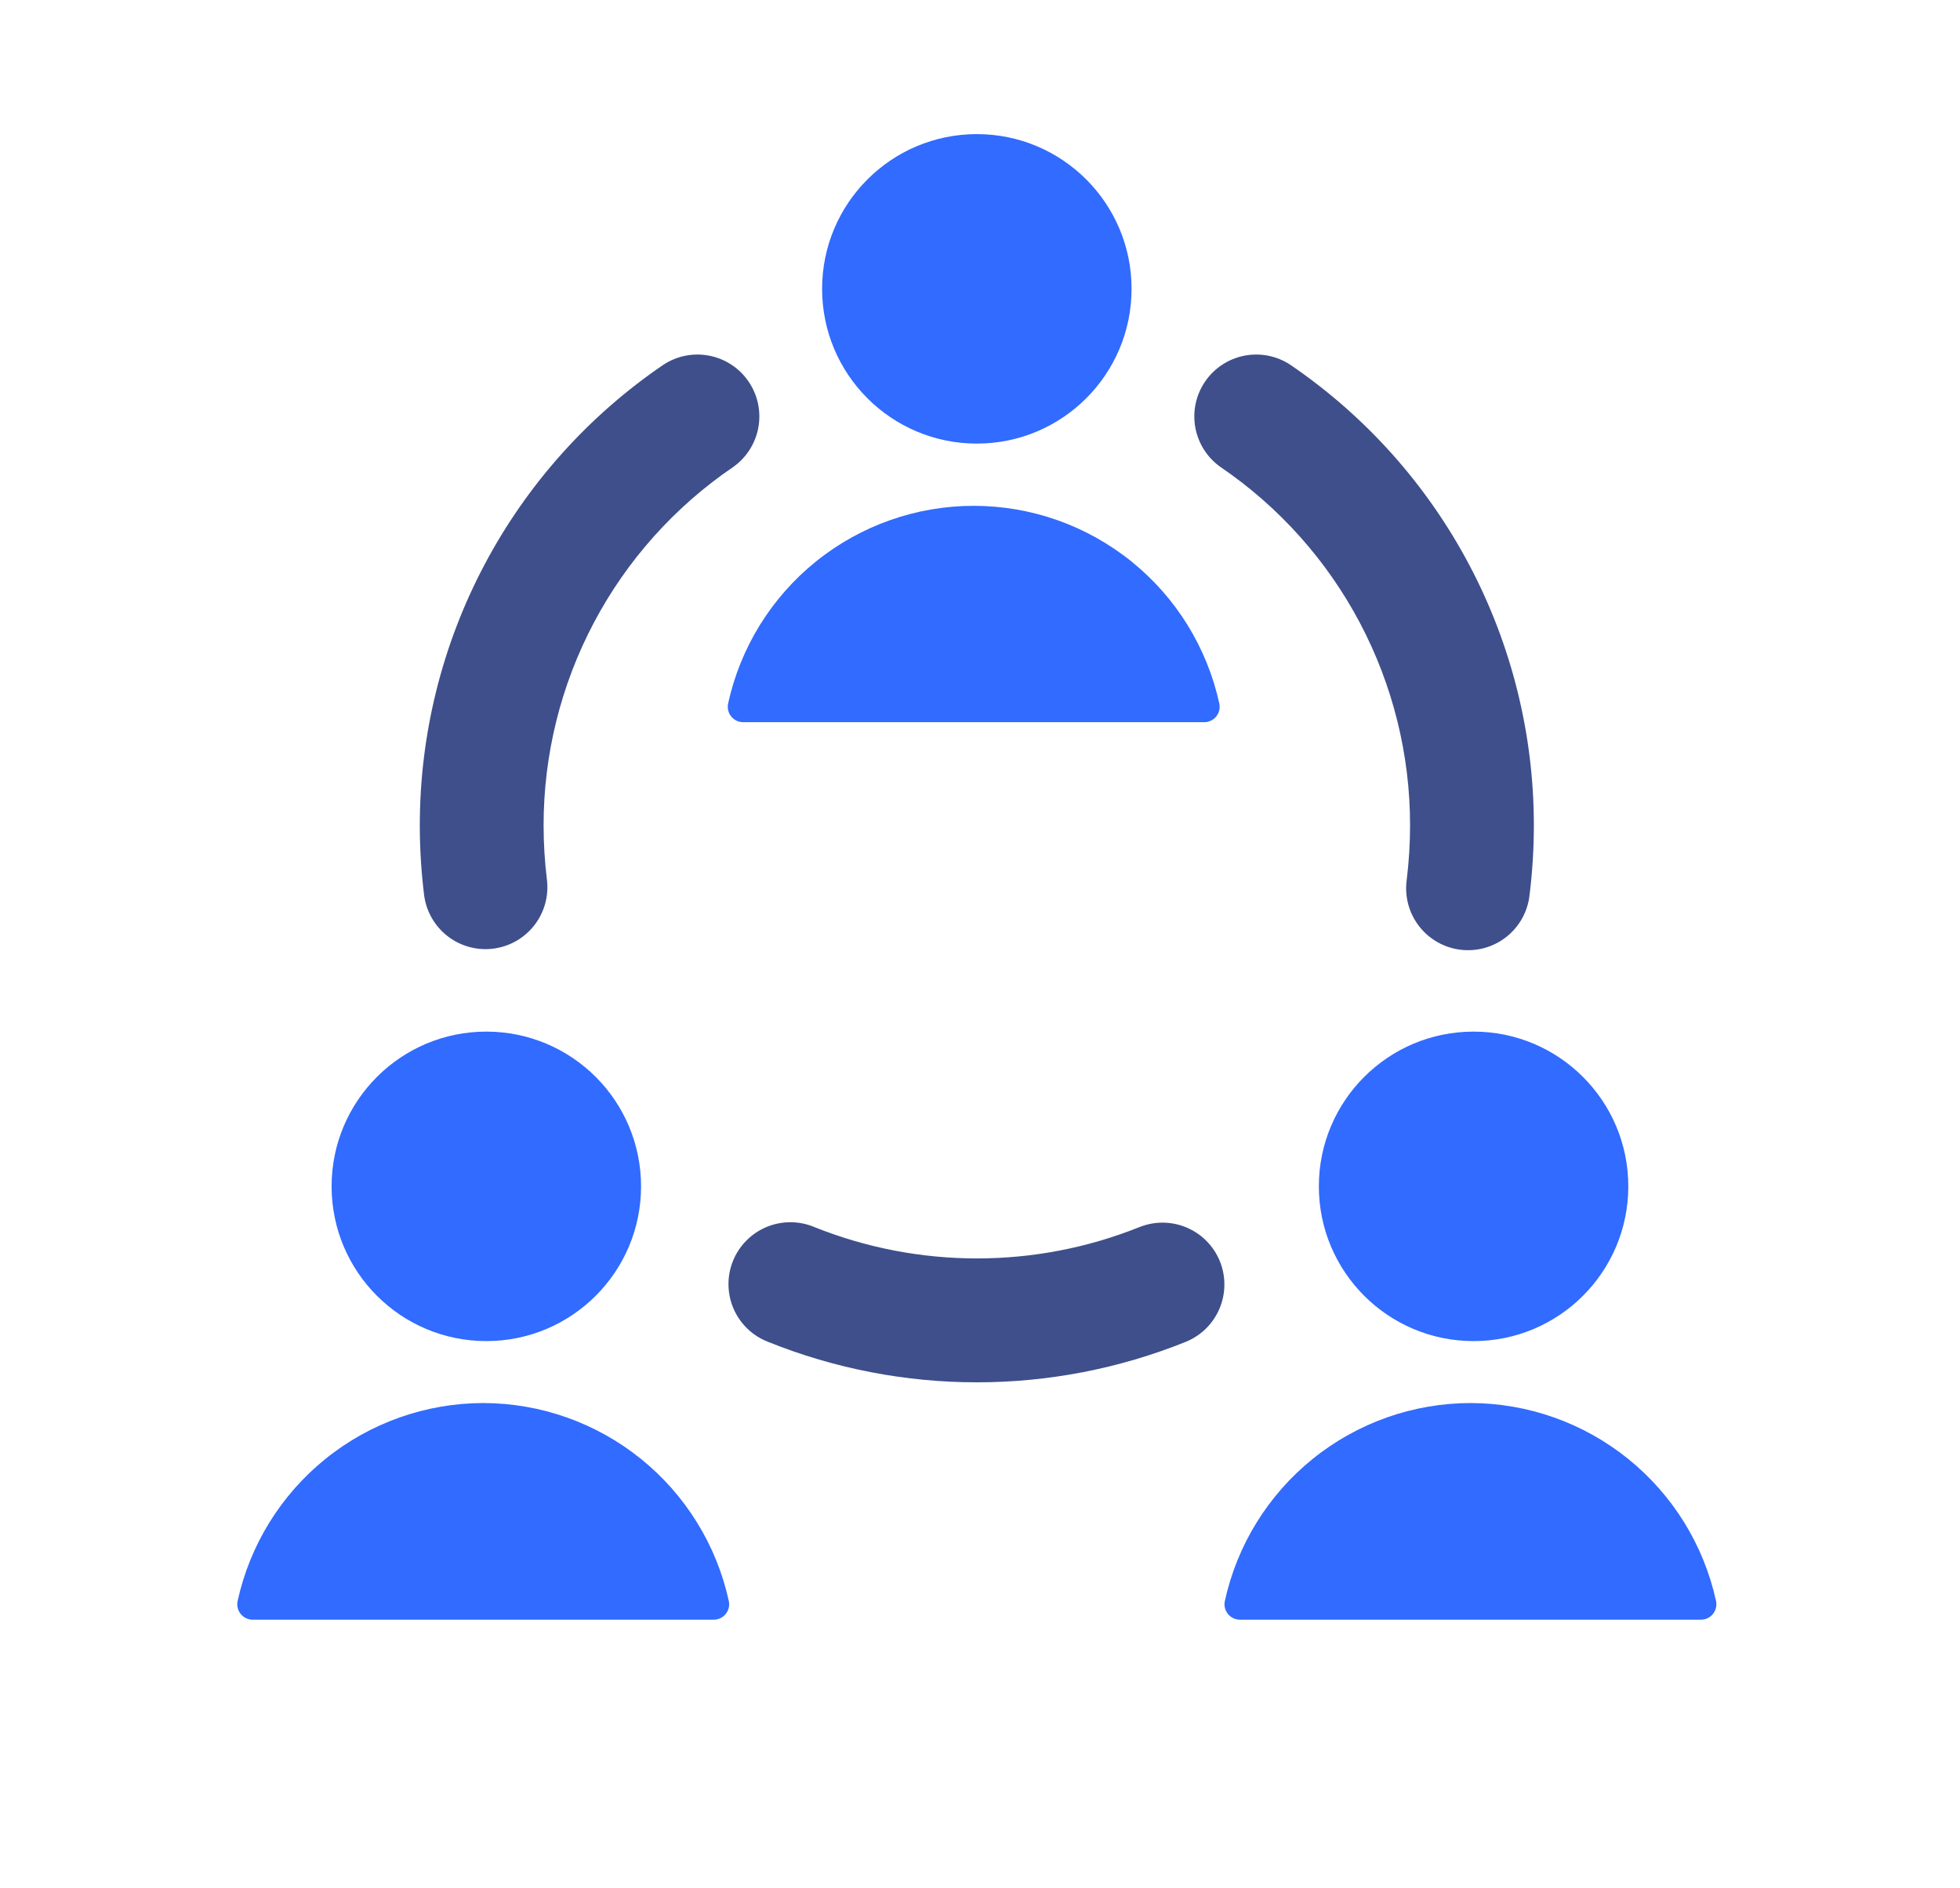 <svg width="190" height="183" viewBox="0 0 190 183" fill="none" xmlns="http://www.w3.org/2000/svg">
<g filter="url(#filter0_di)">
<path d="M118.254 124.259C117.657 122.787 116.501 121.612 115.039 120.991C113.577 120.37 111.928 120.354 110.454 120.947C100.345 124.994 89.065 124.994 78.956 120.947C78.223 120.637 77.436 120.476 76.641 120.473C75.846 120.47 75.057 120.625 74.322 120.929C73.588 121.233 72.92 121.68 72.36 122.245C71.799 122.809 71.357 123.479 71.058 124.216C70.758 124.953 70.609 125.742 70.618 126.538C70.626 127.333 70.793 128.119 71.108 128.849C71.423 129.58 71.88 130.24 72.453 130.792C73.026 131.344 73.702 131.777 74.444 132.065C87.44 137.301 101.958 137.301 114.954 132.065C116.426 131.466 117.599 130.307 118.218 128.844C118.836 127.381 118.849 125.732 118.254 124.259V124.259Z" fill="#3E4F8B"/>
</g>
<g filter="url(#filter1_di)">
<path d="M118.326 47.276C123.986 51.129 128.618 56.307 131.819 62.36C135.02 68.412 136.692 75.156 136.691 82.002C136.689 83.765 136.581 85.526 136.367 87.276C136.257 88.065 136.305 88.868 136.508 89.639C136.712 90.409 137.067 91.131 137.552 91.763C138.038 92.394 138.644 92.923 139.336 93.317C140.028 93.712 140.792 93.965 141.583 94.061C142.374 94.158 143.176 94.096 143.942 93.879C144.709 93.662 145.425 93.295 146.048 92.798C146.671 92.302 147.189 91.686 147.572 90.987C147.954 90.289 148.194 89.521 148.276 88.728C148.551 86.497 148.689 84.251 148.69 82.002C148.692 73.202 146.542 64.534 142.428 56.755C138.314 48.975 132.361 42.318 125.087 37.364C123.773 36.494 122.168 36.176 120.621 36.479C119.073 36.783 117.708 37.683 116.819 38.986C115.93 40.288 115.59 41.888 115.872 43.44C116.154 44.991 117.036 46.369 118.326 47.276V47.276Z" fill="#3E4F8B"/>
</g>
<g filter="url(#filter2_di)">
<path d="M47.061 94.002C47.91 94.002 48.75 93.822 49.525 93.474C50.299 93.125 50.991 92.616 51.554 91.981C52.117 91.345 52.539 90.597 52.792 89.786C53.044 88.975 53.122 88.119 53.019 87.276C52.804 85.526 52.696 83.765 52.695 82.002C52.693 75.156 54.366 68.412 57.567 62.36C60.768 56.307 65.4 51.129 71.06 47.276C72.35 46.369 73.232 44.991 73.514 43.44C73.796 41.888 73.456 40.288 72.567 38.986C71.678 37.683 70.312 36.783 68.765 36.479C67.218 36.176 65.613 36.494 64.298 37.364C57.024 42.318 51.071 48.975 46.958 56.755C42.844 64.534 40.694 73.202 40.695 82.002C40.696 84.251 40.835 86.497 41.109 88.728C41.286 90.182 41.99 91.521 43.086 92.493C44.182 93.464 45.596 94.001 47.061 94.002Z" fill="#3E4F8B"/>
</g>
<g filter="url(#filter3_di)">
<path d="M116.737 70.003C116.959 70.004 117.178 69.954 117.379 69.859C117.58 69.763 117.757 69.624 117.897 69.452C118.038 69.279 118.138 69.078 118.19 68.862C118.242 68.646 118.246 68.421 118.201 68.203C117.014 62.771 114.006 57.907 109.675 54.42C105.344 50.933 99.951 49.031 94.391 49.031C88.83 49.031 83.437 50.933 79.106 54.42C74.775 57.907 71.767 62.771 70.581 68.203C70.535 68.421 70.539 68.646 70.591 68.862C70.644 69.078 70.743 69.279 70.884 69.452C71.024 69.624 71.201 69.763 71.402 69.859C71.603 69.954 71.822 70.004 72.044 70.003H116.737Z" fill="#316BFF"/>
</g>
<g filter="url(#filter4_di)">
<path d="M94.693 42.999C102.977 42.999 109.692 36.283 109.692 27.999C109.692 19.715 102.977 13 94.693 13C86.409 13 79.693 19.715 79.693 27.999C79.693 36.283 86.409 42.999 94.693 42.999Z" fill="#316BFF"/>
</g>
<g filter="url(#filter5_di)">
<path d="M142.546 136C136.983 136.008 131.59 137.916 127.26 141.408C122.929 144.899 119.921 149.765 118.733 155.199C118.687 155.417 118.691 155.642 118.743 155.858C118.796 156.074 118.896 156.275 119.036 156.448C119.176 156.62 119.353 156.759 119.554 156.855C119.755 156.95 119.974 156.999 120.197 156.999H164.889C165.111 156.999 165.331 156.95 165.532 156.855C165.732 156.759 165.909 156.62 166.05 156.448C166.19 156.275 166.29 156.074 166.342 155.858C166.395 155.642 166.398 155.417 166.353 155.199C165.165 149.766 162.158 144.901 157.828 141.41C153.499 137.918 148.108 136.01 142.546 136V136Z" fill="#316BFF"/>
</g>
<g filter="url(#filter6_di)">
<path d="M142.847 129.995C151.131 129.995 157.846 123.279 157.846 114.995C157.846 106.712 151.131 99.996 142.847 99.996C134.563 99.996 127.848 106.712 127.848 114.995C127.848 123.279 134.563 129.995 142.847 129.995Z" fill="#316BFF"/>
</g>
<g filter="url(#filter7_di)">
<path d="M46.845 136C41.282 136.008 35.889 137.916 31.558 141.408C27.228 144.899 24.22 149.765 23.032 155.199C22.986 155.417 22.99 155.642 23.042 155.858C23.095 156.074 23.195 156.275 23.335 156.448C23.475 156.62 23.652 156.759 23.853 156.855C24.054 156.95 24.273 156.999 24.496 156.999H69.188C69.41 156.999 69.63 156.95 69.83 156.855C70.031 156.759 70.208 156.62 70.348 156.448C70.489 156.275 70.589 156.074 70.641 155.858C70.694 155.642 70.697 155.417 70.652 155.199C69.464 149.766 66.457 144.901 62.127 141.41C57.798 137.918 52.406 136.01 46.845 136V136Z" fill="#316BFF"/>
</g>
<g filter="url(#filter8_di)">
<path d="M47.144 129.995C55.428 129.995 62.143 123.279 62.143 114.995C62.143 106.712 55.428 99.996 47.144 99.996C38.86 99.996 32.145 106.712 32.145 114.995C32.145 123.279 38.86 129.995 47.144 129.995Z" fill="#316BFF"/>
</g>
<defs>
<filter id="filter0_di" x="62.617" y="114.473" width="64.074" height="33.519" filterUnits="userSpaceOnUse" color-interpolation-filters="sRGB">
<feFlood flood-opacity="0" result="BackgroundImageFix"/>
<feColorMatrix in="SourceAlpha" type="matrix" values="0 0 0 0 0 0 0 0 0 0 0 0 0 0 0 0 0 0 127 0"/>
<feOffset dy="4"/>
<feGaussianBlur stdDeviation="4"/>
<feColorMatrix type="matrix" values="0 0 0 0 0.104 0 0 0 0 0.142 0 0 0 0 0.279 0 0 0 0.21 0"/>
<feBlend mode="normal" in2="BackgroundImageFix" result="effect1_dropShadow"/>
<feBlend mode="normal" in="SourceGraphic" in2="effect1_dropShadow" result="shape"/>
<feColorMatrix in="SourceAlpha" type="matrix" values="0 0 0 0 0 0 0 0 0 0 0 0 0 0 0 0 0 0 127 0" result="hardAlpha"/>
<feOffset dy="-6"/>
<feGaussianBlur stdDeviation="5.5"/>
<feComposite in2="hardAlpha" operator="arithmetic" k2="-1" k3="1"/>
<feColorMatrix type="matrix" values="0 0 0 0 0.033 0 0 0 0 0.059 0 0 0 0 0.154 0 0 0 0.21 0"/>
<feBlend mode="normal" in2="shape" result="effect2_innerShadow"/>
</filter>
<filter id="filter1_di" x="107.775" y="30.367" width="48.915" height="75.738" filterUnits="userSpaceOnUse" color-interpolation-filters="sRGB">
<feFlood flood-opacity="0" result="BackgroundImageFix"/>
<feColorMatrix in="SourceAlpha" type="matrix" values="0 0 0 0 0 0 0 0 0 0 0 0 0 0 0 0 0 0 127 0"/>
<feOffset dy="4"/>
<feGaussianBlur stdDeviation="4"/>
<feColorMatrix type="matrix" values="0 0 0 0 0.104 0 0 0 0 0.142 0 0 0 0 0.279 0 0 0 0.21 0"/>
<feBlend mode="normal" in2="BackgroundImageFix" result="effect1_dropShadow"/>
<feBlend mode="normal" in="SourceGraphic" in2="effect1_dropShadow" result="shape"/>
<feColorMatrix in="SourceAlpha" type="matrix" values="0 0 0 0 0 0 0 0 0 0 0 0 0 0 0 0 0 0 127 0" result="hardAlpha"/>
<feOffset dy="-6"/>
<feGaussianBlur stdDeviation="5.5"/>
<feComposite in2="hardAlpha" operator="arithmetic" k2="-1" k3="1"/>
<feColorMatrix type="matrix" values="0 0 0 0 0.033 0 0 0 0 0.059 0 0 0 0 0.154 0 0 0 0.21 0"/>
<feBlend mode="normal" in2="shape" result="effect2_innerShadow"/>
</filter>
<filter id="filter2_di" x="32.695" y="30.367" width="48.915" height="75.635" filterUnits="userSpaceOnUse" color-interpolation-filters="sRGB">
<feFlood flood-opacity="0" result="BackgroundImageFix"/>
<feColorMatrix in="SourceAlpha" type="matrix" values="0 0 0 0 0 0 0 0 0 0 0 0 0 0 0 0 0 0 127 0"/>
<feOffset dy="4"/>
<feGaussianBlur stdDeviation="4"/>
<feColorMatrix type="matrix" values="0 0 0 0 0.104 0 0 0 0 0.142 0 0 0 0 0.279 0 0 0 0.21 0"/>
<feBlend mode="normal" in2="BackgroundImageFix" result="effect1_dropShadow"/>
<feBlend mode="normal" in="SourceGraphic" in2="effect1_dropShadow" result="shape"/>
<feColorMatrix in="SourceAlpha" type="matrix" values="0 0 0 0 0 0 0 0 0 0 0 0 0 0 0 0 0 0 127 0" result="hardAlpha"/>
<feOffset dy="-6"/>
<feGaussianBlur stdDeviation="5.5"/>
<feComposite in2="hardAlpha" operator="arithmetic" k2="-1" k3="1"/>
<feColorMatrix type="matrix" values="0 0 0 0 0.033 0 0 0 0 0.059 0 0 0 0 0.154 0 0 0 0.21 0"/>
<feBlend mode="normal" in2="shape" result="effect2_innerShadow"/>
</filter>
<filter id="filter3_di" x="54.549" y="37.031" width="79.683" height="52.972" filterUnits="userSpaceOnUse" color-interpolation-filters="sRGB">
<feFlood flood-opacity="0" result="BackgroundImageFix"/>
<feColorMatrix in="SourceAlpha" type="matrix" values="0 0 0 0 0 0 0 0 0 0 0 0 0 0 0 0 0 0 127 0"/>
<feOffset dy="4"/>
<feGaussianBlur stdDeviation="8"/>
<feColorMatrix type="matrix" values="0 0 0 0 0.192 0 0 0 0 0.418 0 0 0 0 1 0 0 0 0.37 0"/>
<feBlend mode="normal" in2="BackgroundImageFix" result="effect1_dropShadow"/>
<feBlend mode="normal" in="SourceGraphic" in2="effect1_dropShadow" result="shape"/>
<feColorMatrix in="SourceAlpha" type="matrix" values="0 0 0 0 0 0 0 0 0 0 0 0 0 0 0 0 0 0 127 0" result="hardAlpha"/>
<feOffset dy="-4"/>
<feGaussianBlur stdDeviation="6"/>
<feComposite in2="hardAlpha" operator="arithmetic" k2="-1" k3="1"/>
<feColorMatrix type="matrix" values="0 0 0 0 0.115 0 0 0 0 0.166 0 0 0 0 0.346 0 0 0 0.14 0"/>
<feBlend mode="normal" in2="shape" result="effect2_innerShadow"/>
</filter>
<filter id="filter4_di" x="63.693" y="1" width="61.999" height="61.999" filterUnits="userSpaceOnUse" color-interpolation-filters="sRGB">
<feFlood flood-opacity="0" result="BackgroundImageFix"/>
<feColorMatrix in="SourceAlpha" type="matrix" values="0 0 0 0 0 0 0 0 0 0 0 0 0 0 0 0 0 0 127 0"/>
<feOffset dy="4"/>
<feGaussianBlur stdDeviation="8"/>
<feColorMatrix type="matrix" values="0 0 0 0 0.192 0 0 0 0 0.418 0 0 0 0 1 0 0 0 0.37 0"/>
<feBlend mode="normal" in2="BackgroundImageFix" result="effect1_dropShadow"/>
<feBlend mode="normal" in="SourceGraphic" in2="effect1_dropShadow" result="shape"/>
<feColorMatrix in="SourceAlpha" type="matrix" values="0 0 0 0 0 0 0 0 0 0 0 0 0 0 0 0 0 0 127 0" result="hardAlpha"/>
<feOffset dy="-4"/>
<feGaussianBlur stdDeviation="6"/>
<feComposite in2="hardAlpha" operator="arithmetic" k2="-1" k3="1"/>
<feColorMatrix type="matrix" values="0 0 0 0 0.115 0 0 0 0 0.166 0 0 0 0 0.346 0 0 0 0.14 0"/>
<feBlend mode="normal" in2="shape" result="effect2_innerShadow"/>
</filter>
<filter id="filter5_di" x="102.701" y="124" width="79.683" height="52.999" filterUnits="userSpaceOnUse" color-interpolation-filters="sRGB">
<feFlood flood-opacity="0" result="BackgroundImageFix"/>
<feColorMatrix in="SourceAlpha" type="matrix" values="0 0 0 0 0 0 0 0 0 0 0 0 0 0 0 0 0 0 127 0"/>
<feOffset dy="4"/>
<feGaussianBlur stdDeviation="8"/>
<feColorMatrix type="matrix" values="0 0 0 0 0.192 0 0 0 0 0.418 0 0 0 0 1 0 0 0 0.37 0"/>
<feBlend mode="normal" in2="BackgroundImageFix" result="effect1_dropShadow"/>
<feBlend mode="normal" in="SourceGraphic" in2="effect1_dropShadow" result="shape"/>
<feColorMatrix in="SourceAlpha" type="matrix" values="0 0 0 0 0 0 0 0 0 0 0 0 0 0 0 0 0 0 127 0" result="hardAlpha"/>
<feOffset dy="-4"/>
<feGaussianBlur stdDeviation="6"/>
<feComposite in2="hardAlpha" operator="arithmetic" k2="-1" k3="1"/>
<feColorMatrix type="matrix" values="0 0 0 0 0.115 0 0 0 0 0.166 0 0 0 0 0.346 0 0 0 0.14 0"/>
<feBlend mode="normal" in2="shape" result="effect2_innerShadow"/>
</filter>
<filter id="filter6_di" x="111.848" y="87.996" width="61.999" height="61.999" filterUnits="userSpaceOnUse" color-interpolation-filters="sRGB">
<feFlood flood-opacity="0" result="BackgroundImageFix"/>
<feColorMatrix in="SourceAlpha" type="matrix" values="0 0 0 0 0 0 0 0 0 0 0 0 0 0 0 0 0 0 127 0"/>
<feOffset dy="4"/>
<feGaussianBlur stdDeviation="8"/>
<feColorMatrix type="matrix" values="0 0 0 0 0.192 0 0 0 0 0.418 0 0 0 0 1 0 0 0 0.37 0"/>
<feBlend mode="normal" in2="BackgroundImageFix" result="effect1_dropShadow"/>
<feBlend mode="normal" in="SourceGraphic" in2="effect1_dropShadow" result="shape"/>
<feColorMatrix in="SourceAlpha" type="matrix" values="0 0 0 0 0 0 0 0 0 0 0 0 0 0 0 0 0 0 127 0" result="hardAlpha"/>
<feOffset dy="-4"/>
<feGaussianBlur stdDeviation="6"/>
<feComposite in2="hardAlpha" operator="arithmetic" k2="-1" k3="1"/>
<feColorMatrix type="matrix" values="0 0 0 0 0.115 0 0 0 0 0.166 0 0 0 0 0.346 0 0 0 0.14 0"/>
<feBlend mode="normal" in2="shape" result="effect2_innerShadow"/>
</filter>
<filter id="filter7_di" x="7" y="124" width="79.683" height="52.999" filterUnits="userSpaceOnUse" color-interpolation-filters="sRGB">
<feFlood flood-opacity="0" result="BackgroundImageFix"/>
<feColorMatrix in="SourceAlpha" type="matrix" values="0 0 0 0 0 0 0 0 0 0 0 0 0 0 0 0 0 0 127 0"/>
<feOffset dy="4"/>
<feGaussianBlur stdDeviation="8"/>
<feColorMatrix type="matrix" values="0 0 0 0 0.192 0 0 0 0 0.418 0 0 0 0 1 0 0 0 0.37 0"/>
<feBlend mode="normal" in2="BackgroundImageFix" result="effect1_dropShadow"/>
<feBlend mode="normal" in="SourceGraphic" in2="effect1_dropShadow" result="shape"/>
<feColorMatrix in="SourceAlpha" type="matrix" values="0 0 0 0 0 0 0 0 0 0 0 0 0 0 0 0 0 0 127 0" result="hardAlpha"/>
<feOffset dy="-4"/>
<feGaussianBlur stdDeviation="6"/>
<feComposite in2="hardAlpha" operator="arithmetic" k2="-1" k3="1"/>
<feColorMatrix type="matrix" values="0 0 0 0 0.115 0 0 0 0 0.166 0 0 0 0 0.346 0 0 0 0.14 0"/>
<feBlend mode="normal" in2="shape" result="effect2_innerShadow"/>
</filter>
<filter id="filter8_di" x="16.145" y="87.996" width="61.999" height="61.999" filterUnits="userSpaceOnUse" color-interpolation-filters="sRGB">
<feFlood flood-opacity="0" result="BackgroundImageFix"/>
<feColorMatrix in="SourceAlpha" type="matrix" values="0 0 0 0 0 0 0 0 0 0 0 0 0 0 0 0 0 0 127 0"/>
<feOffset dy="4"/>
<feGaussianBlur stdDeviation="8"/>
<feColorMatrix type="matrix" values="0 0 0 0 0.192 0 0 0 0 0.418 0 0 0 0 1 0 0 0 0.37 0"/>
<feBlend mode="normal" in2="BackgroundImageFix" result="effect1_dropShadow"/>
<feBlend mode="normal" in="SourceGraphic" in2="effect1_dropShadow" result="shape"/>
<feColorMatrix in="SourceAlpha" type="matrix" values="0 0 0 0 0 0 0 0 0 0 0 0 0 0 0 0 0 0 127 0" result="hardAlpha"/>
<feOffset dy="-4"/>
<feGaussianBlur stdDeviation="6"/>
<feComposite in2="hardAlpha" operator="arithmetic" k2="-1" k3="1"/>
<feColorMatrix type="matrix" values="0 0 0 0 0.115 0 0 0 0 0.166 0 0 0 0 0.346 0 0 0 0.14 0"/>
<feBlend mode="normal" in2="shape" result="effect2_innerShadow"/>
</filter>
</defs>
</svg>
